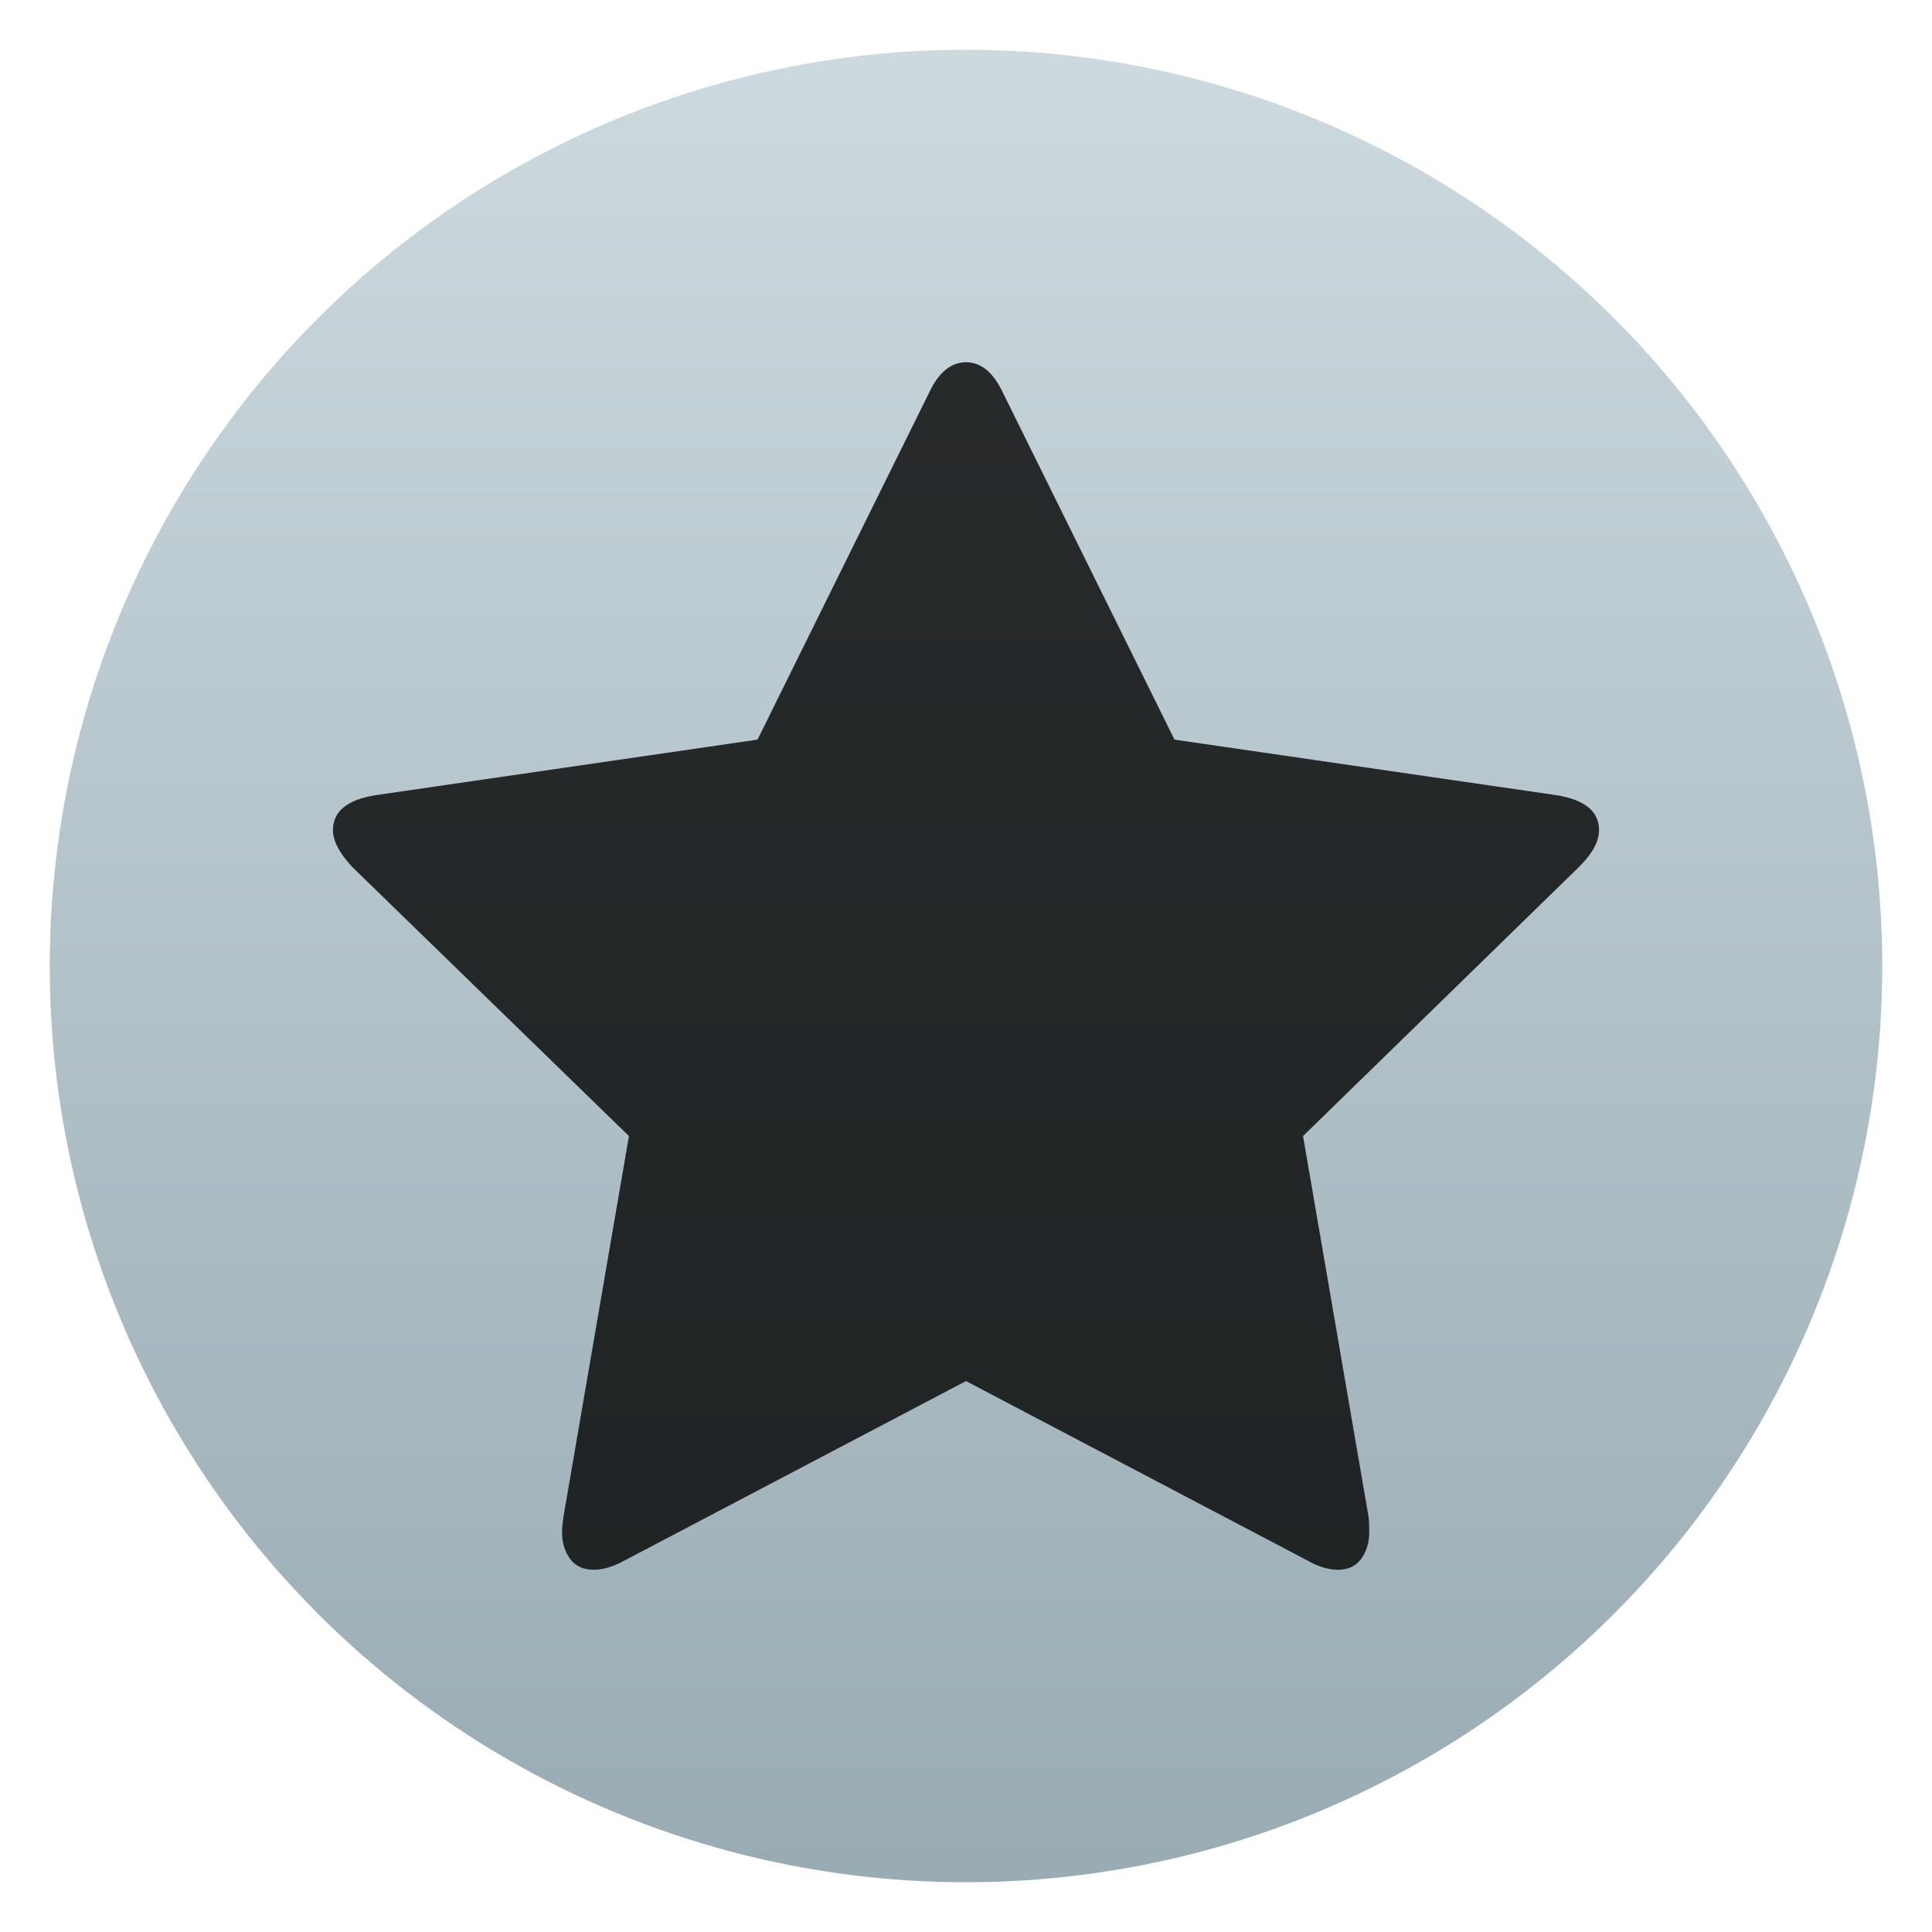 <svg clip-rule="evenodd" fill-rule="evenodd" stroke-linejoin="round" stroke-miterlimit="2" viewBox="0 0 48 48" xmlns="http://www.w3.org/2000/svg">
 <linearGradient id="a" x2="1" gradientTransform="matrix(0 -45.529 45.529 0 210.9 46.764)" gradientUnits="userSpaceOnUse">
  <stop stop-color="#99abb3" offset="0"/>
  <stop stop-color="#ccd9df" offset="1"/>
 </linearGradient>
 <circle cx="24" cy="24" r="22.764" fill="url(#a)"/>
 <path d="m39.728 20.626c0-.467-.353-.757-1.059-.87l-9.489-1.38-4.254-8.601c-.239-.517-.548-.775-.926-.775s-.687.258-.926.775l-4.254 8.601-9.489 1.38c-.706.113-1.059.403-1.059.87 0 .264.158.567.473.907l6.881 6.692-1.626 9.452c-.025.176-.037.302-.037.378 0 .264.066.488.198.671s.331.274.595.274c.227 0 .479-.075.756-.227l8.488-4.461 8.488 4.461c.265.152.517.227.756.227.253 0 .445-.091.577-.274s.198-.407.198-.671c0-.164-.006-.29-.019-.378l-1.626-9.452 6.862-6.692c.328-.328.492-.63.492-.907z" fill-opacity=".8" fill-rule="nonzero"/>
</svg>

